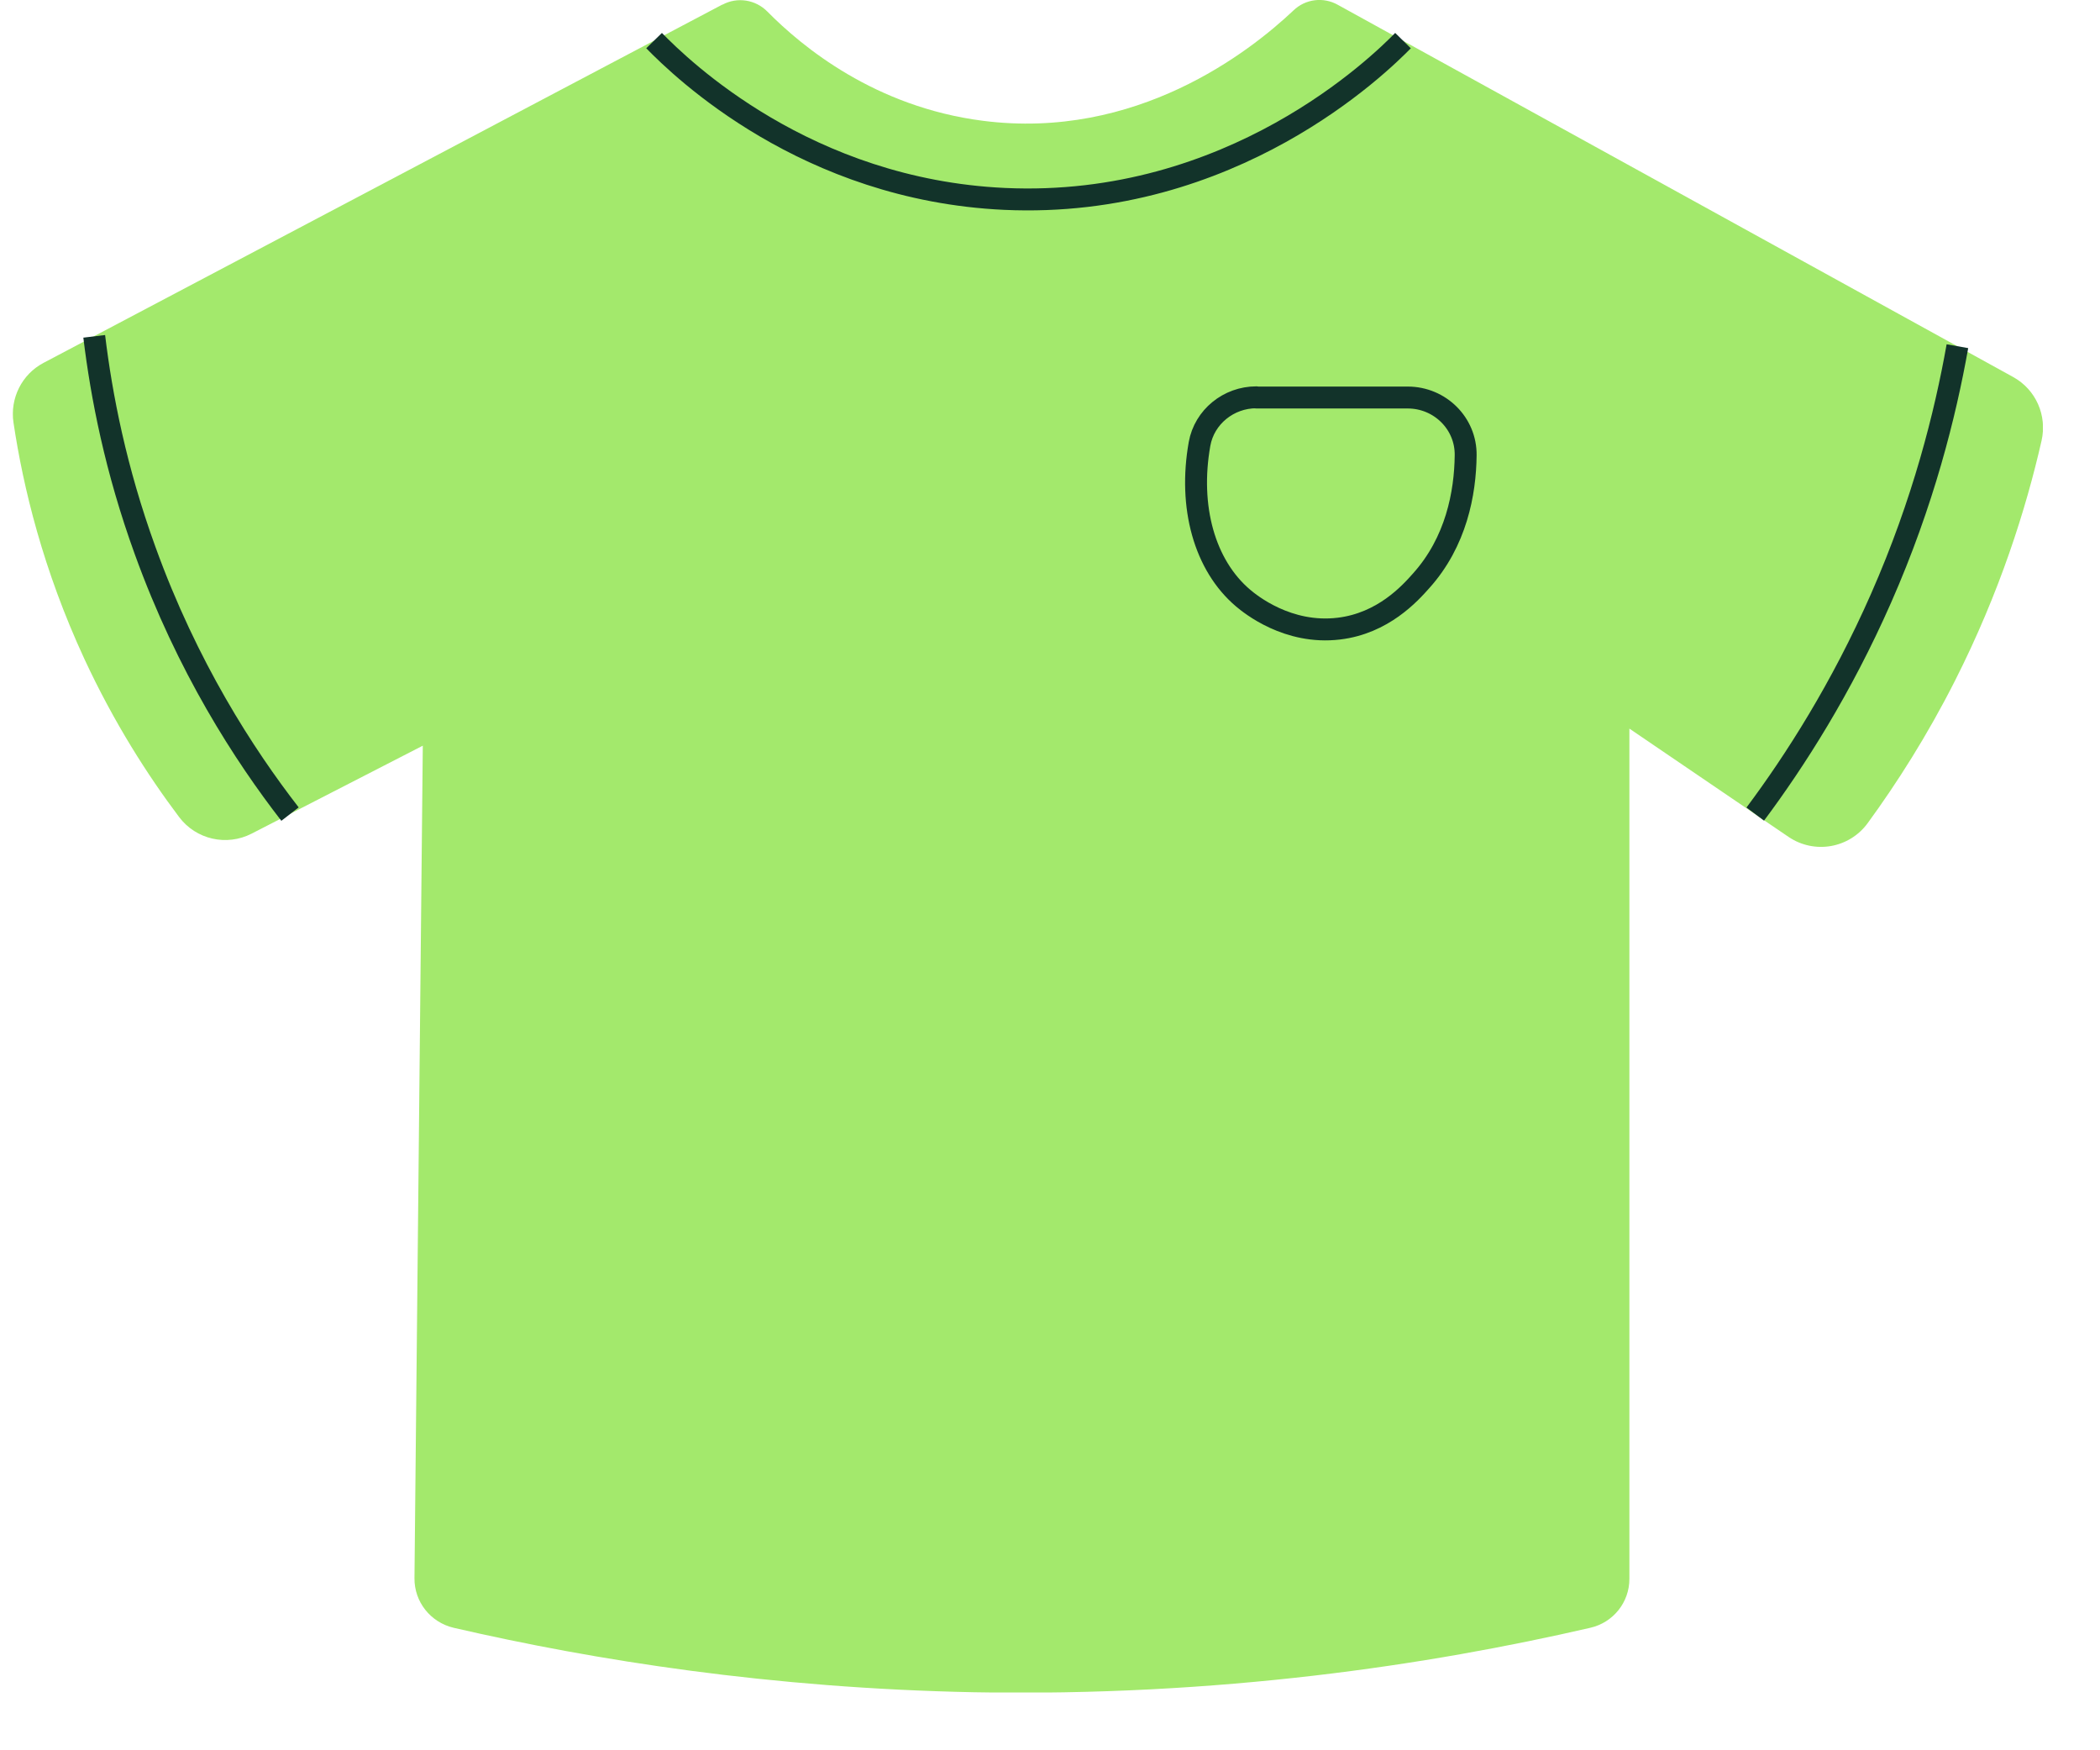 <svg width="30" height="25" viewBox="0 0 30 25" fill="none" xmlns="http://www.w3.org/2000/svg">
<g clip-path="url(#clip0_30_6318)">
<path d="M10.318 0.066L0.622 5.183C0.312 5.346 0.14 5.69 0.193 6.038C0.331 6.962 0.616 8.139 1.205 9.411C1.628 10.322 2.11 11.074 2.558 11.669C2.799 11.991 3.237 12.091 3.595 11.907L6.04 10.651L5.921 22.542C5.918 22.88 6.15 23.172 6.479 23.25C8.502 23.717 11.017 24.114 13.914 24.171C17.418 24.236 20.415 23.782 22.72 23.25C23.046 23.175 23.277 22.887 23.277 22.552V10.407L25.551 11.954C25.921 12.204 26.419 12.117 26.682 11.756C27.098 11.186 27.53 10.51 27.928 9.724C28.57 8.456 28.943 7.269 29.165 6.295C29.247 5.934 29.084 5.565 28.761 5.386L19.112 0.069C18.906 -0.047 18.649 -0.016 18.477 0.15C17.85 0.742 16.231 2.007 14.039 1.725C12.501 1.528 11.461 0.67 10.963 0.166C10.794 -0.006 10.534 -0.047 10.322 0.066H10.318Z" fill="#A3E96C"/>
<path d="M9.344 0.58C9.739 0.984 11.515 2.709 14.349 2.841C17.606 2.991 19.714 0.915 20.043 0.58" stroke="#12332A" stroke-width="0.313" stroke-linejoin="round"/>
<path d="M1.346 4.804C1.449 5.656 1.653 6.708 2.073 7.864C2.674 9.527 3.488 10.783 4.143 11.628" stroke="#12332A" stroke-width="0.313" stroke-linejoin="round"/>
<path d="M27.963 4.945C27.79 5.919 27.477 7.171 26.873 8.543C26.303 9.837 25.645 10.864 25.075 11.628" stroke="#12332A" stroke-width="0.313" stroke-linejoin="round"/>
<path d="M17.947 5.675C17.553 5.675 17.205 5.954 17.136 6.342C16.977 7.238 17.205 8.074 17.759 8.543C17.863 8.631 18.398 9.066 19.125 8.979C19.758 8.904 20.143 8.475 20.302 8.296C20.803 7.739 20.932 7.043 20.938 6.505C20.945 6.047 20.569 5.678 20.111 5.678H17.951L17.947 5.675Z" stroke="#12332A" stroke-width="0.313" stroke-linejoin="round"/>
</g>
<defs>
<clipPath id="clip0_30_6318">
<rect width="29" height="24.174" fill="white" transform="translate(0.184)"/>
</clipPath>
</defs>
</svg>
